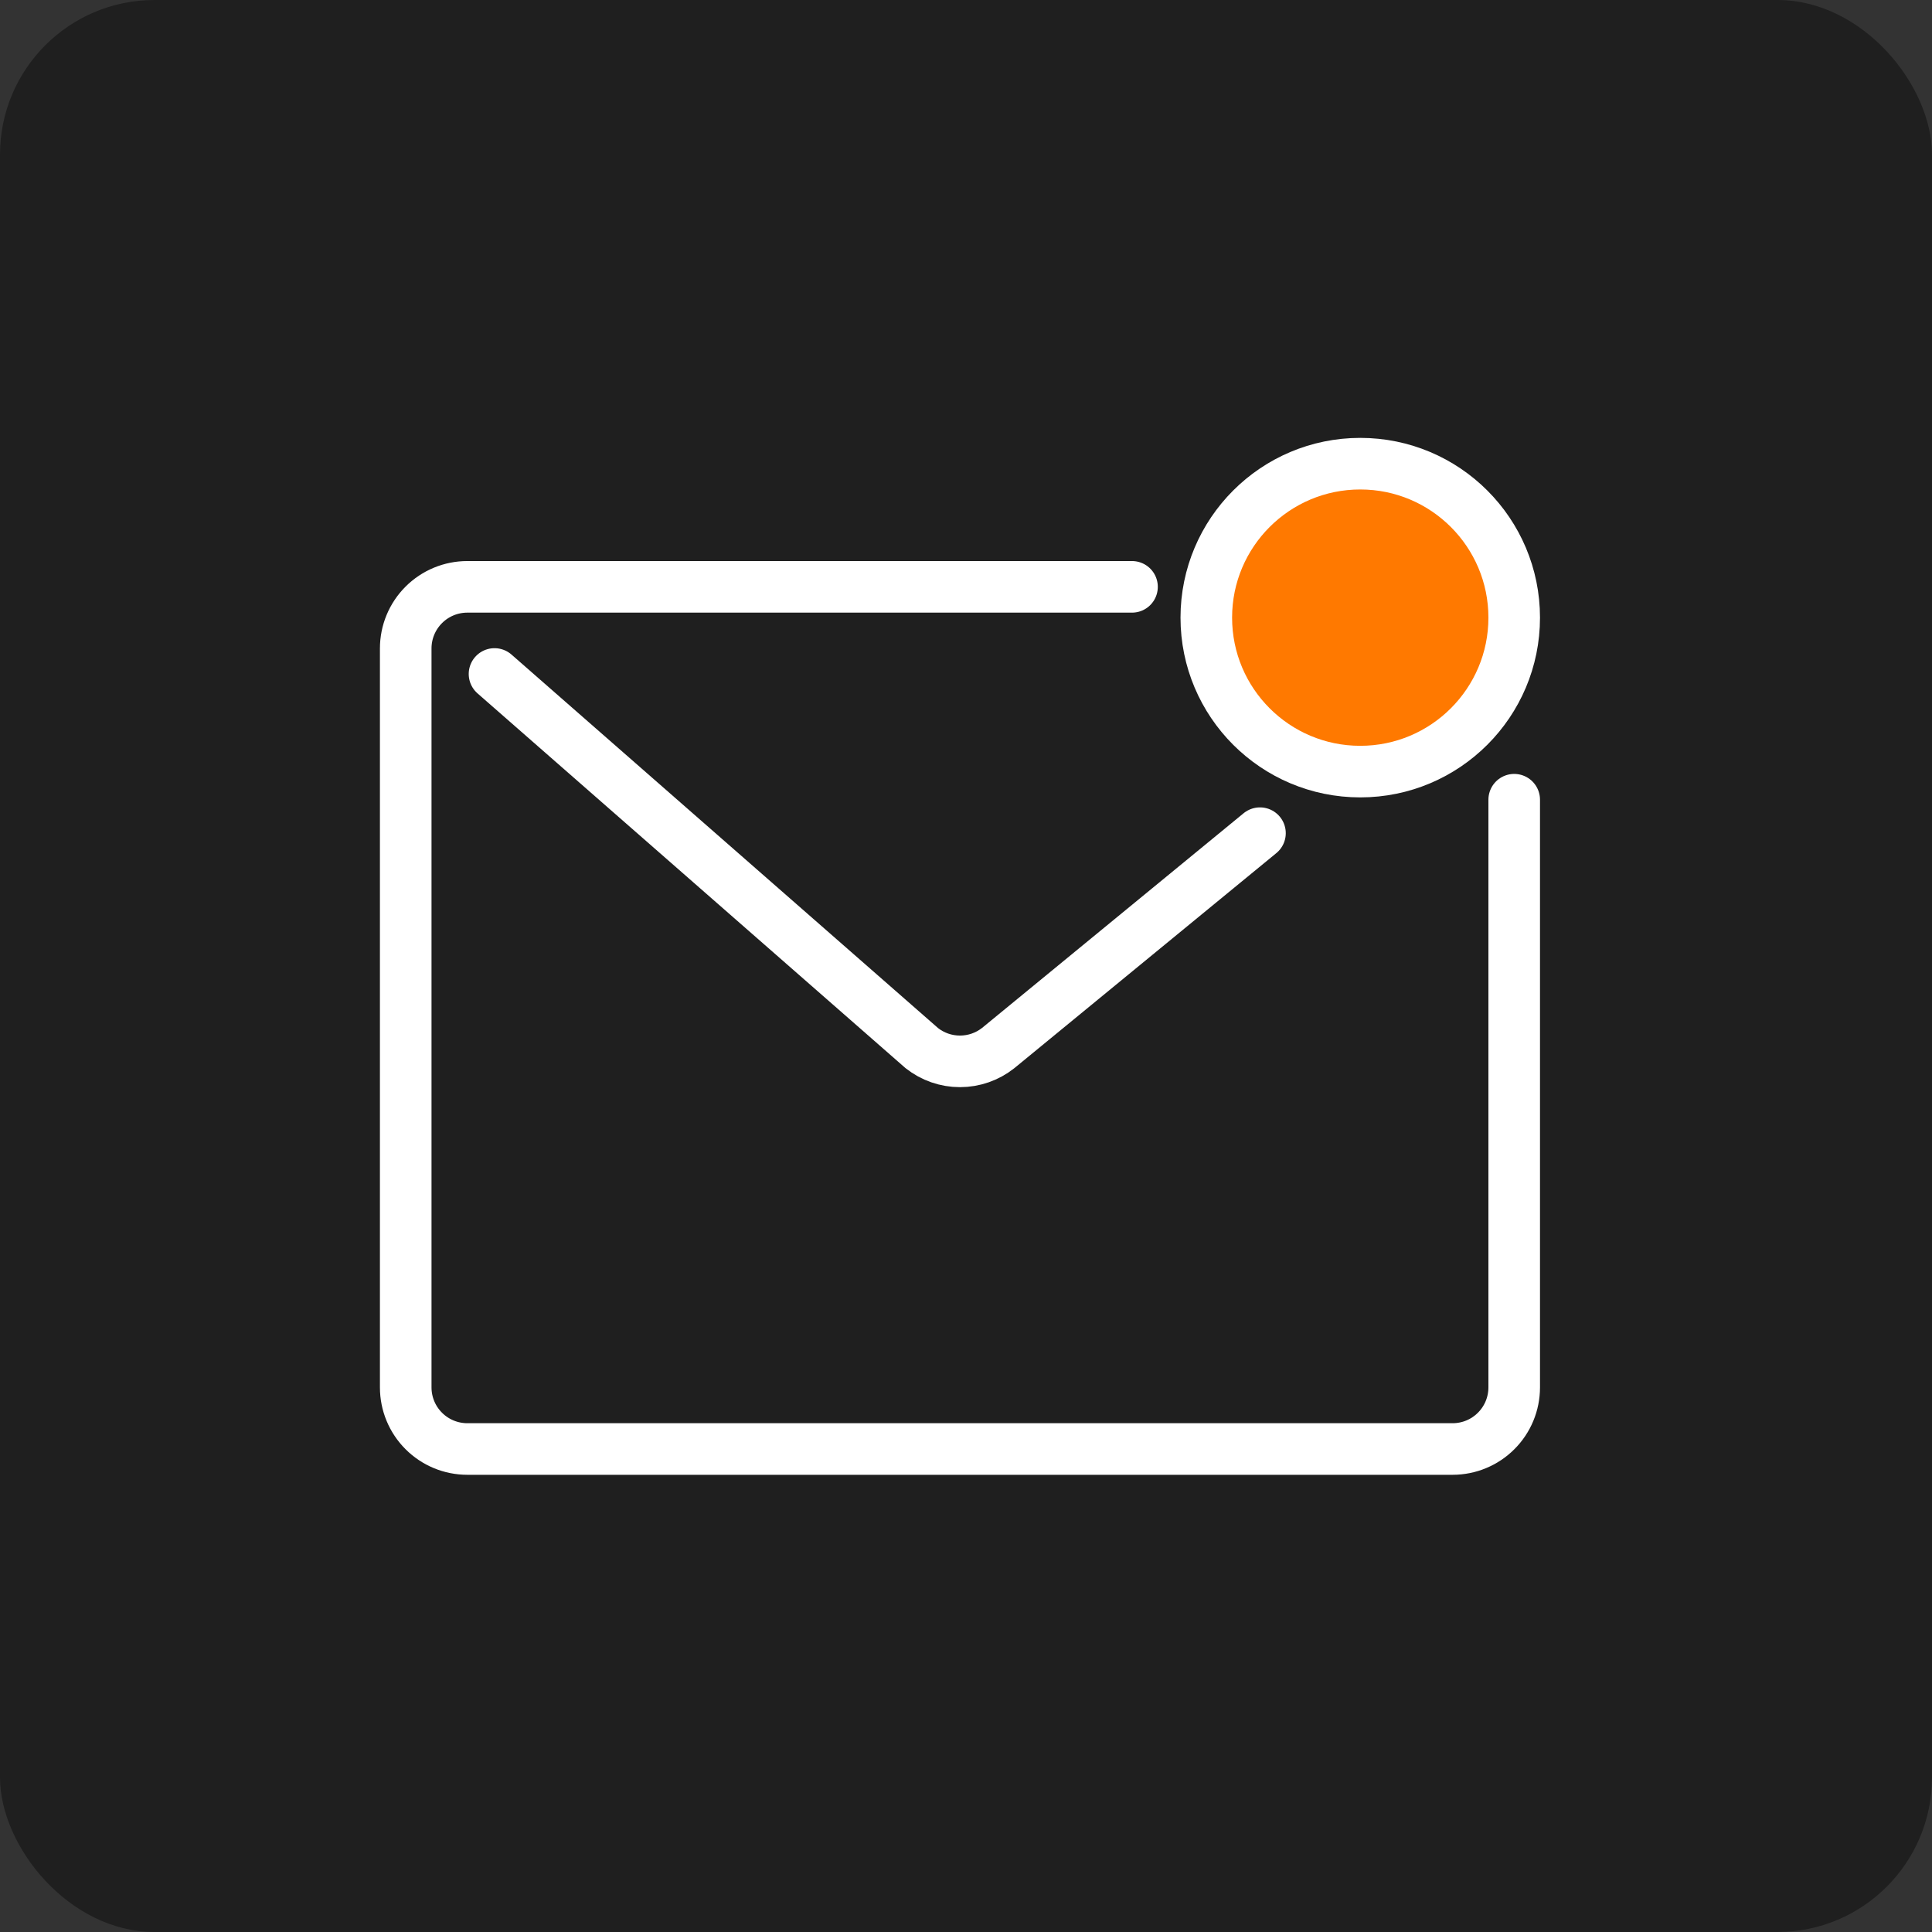 <svg width="100" height="100" viewBox="0 0 100 100" fill="none" xmlns="http://www.w3.org/2000/svg">
<rect x="0" y="0" width="100" height="100" fill="#333333" stroke="none"/>
<rect width="100" height="100" rx="8" fill="black" fill-opacity="0.39"/>
<path d="M70.406 39.938C74.807 39.938 78.375 36.37 78.375 31.969C78.375 27.568 74.807 24 70.406 24C66.005 24 62.438 27.568 62.438 31.969C62.438 36.37 66.005 39.938 70.406 39.938Z" fill="#FF7900"/>
<path d="M25.596 34.885L47.711 54.249C48.274 54.694 48.97 54.936 49.687 54.936C50.405 54.936 51.101 54.694 51.664 54.249L65.216 43.125" stroke="white" stroke-width="2.67" stroke-linecap="round" stroke-linejoin="round"/>
<path d="M70.406 39.938C74.807 39.938 78.375 36.37 78.375 31.969C78.375 27.568 74.807 24 70.406 24C66.005 24 62.438 27.568 62.438 31.969C62.438 36.37 66.005 39.938 70.406 39.938Z" stroke="white" stroke-width="2.67" stroke-linecap="round" stroke-linejoin="round"/>
<path d="M78.375 41.393V71.812C78.375 72.658 78.039 73.469 77.441 74.066C76.844 74.664 76.033 75 75.188 75H24.188C23.342 75 22.531 74.664 21.934 74.066C21.336 73.469 21 72.658 21 71.812V33.562C21 32.717 21.336 31.906 21.934 31.309C22.531 30.711 23.342 30.375 24.188 30.375H58.593" stroke="white" stroke-width="2.67" stroke-linecap="round" stroke-linejoin="round"/>
</svg>
